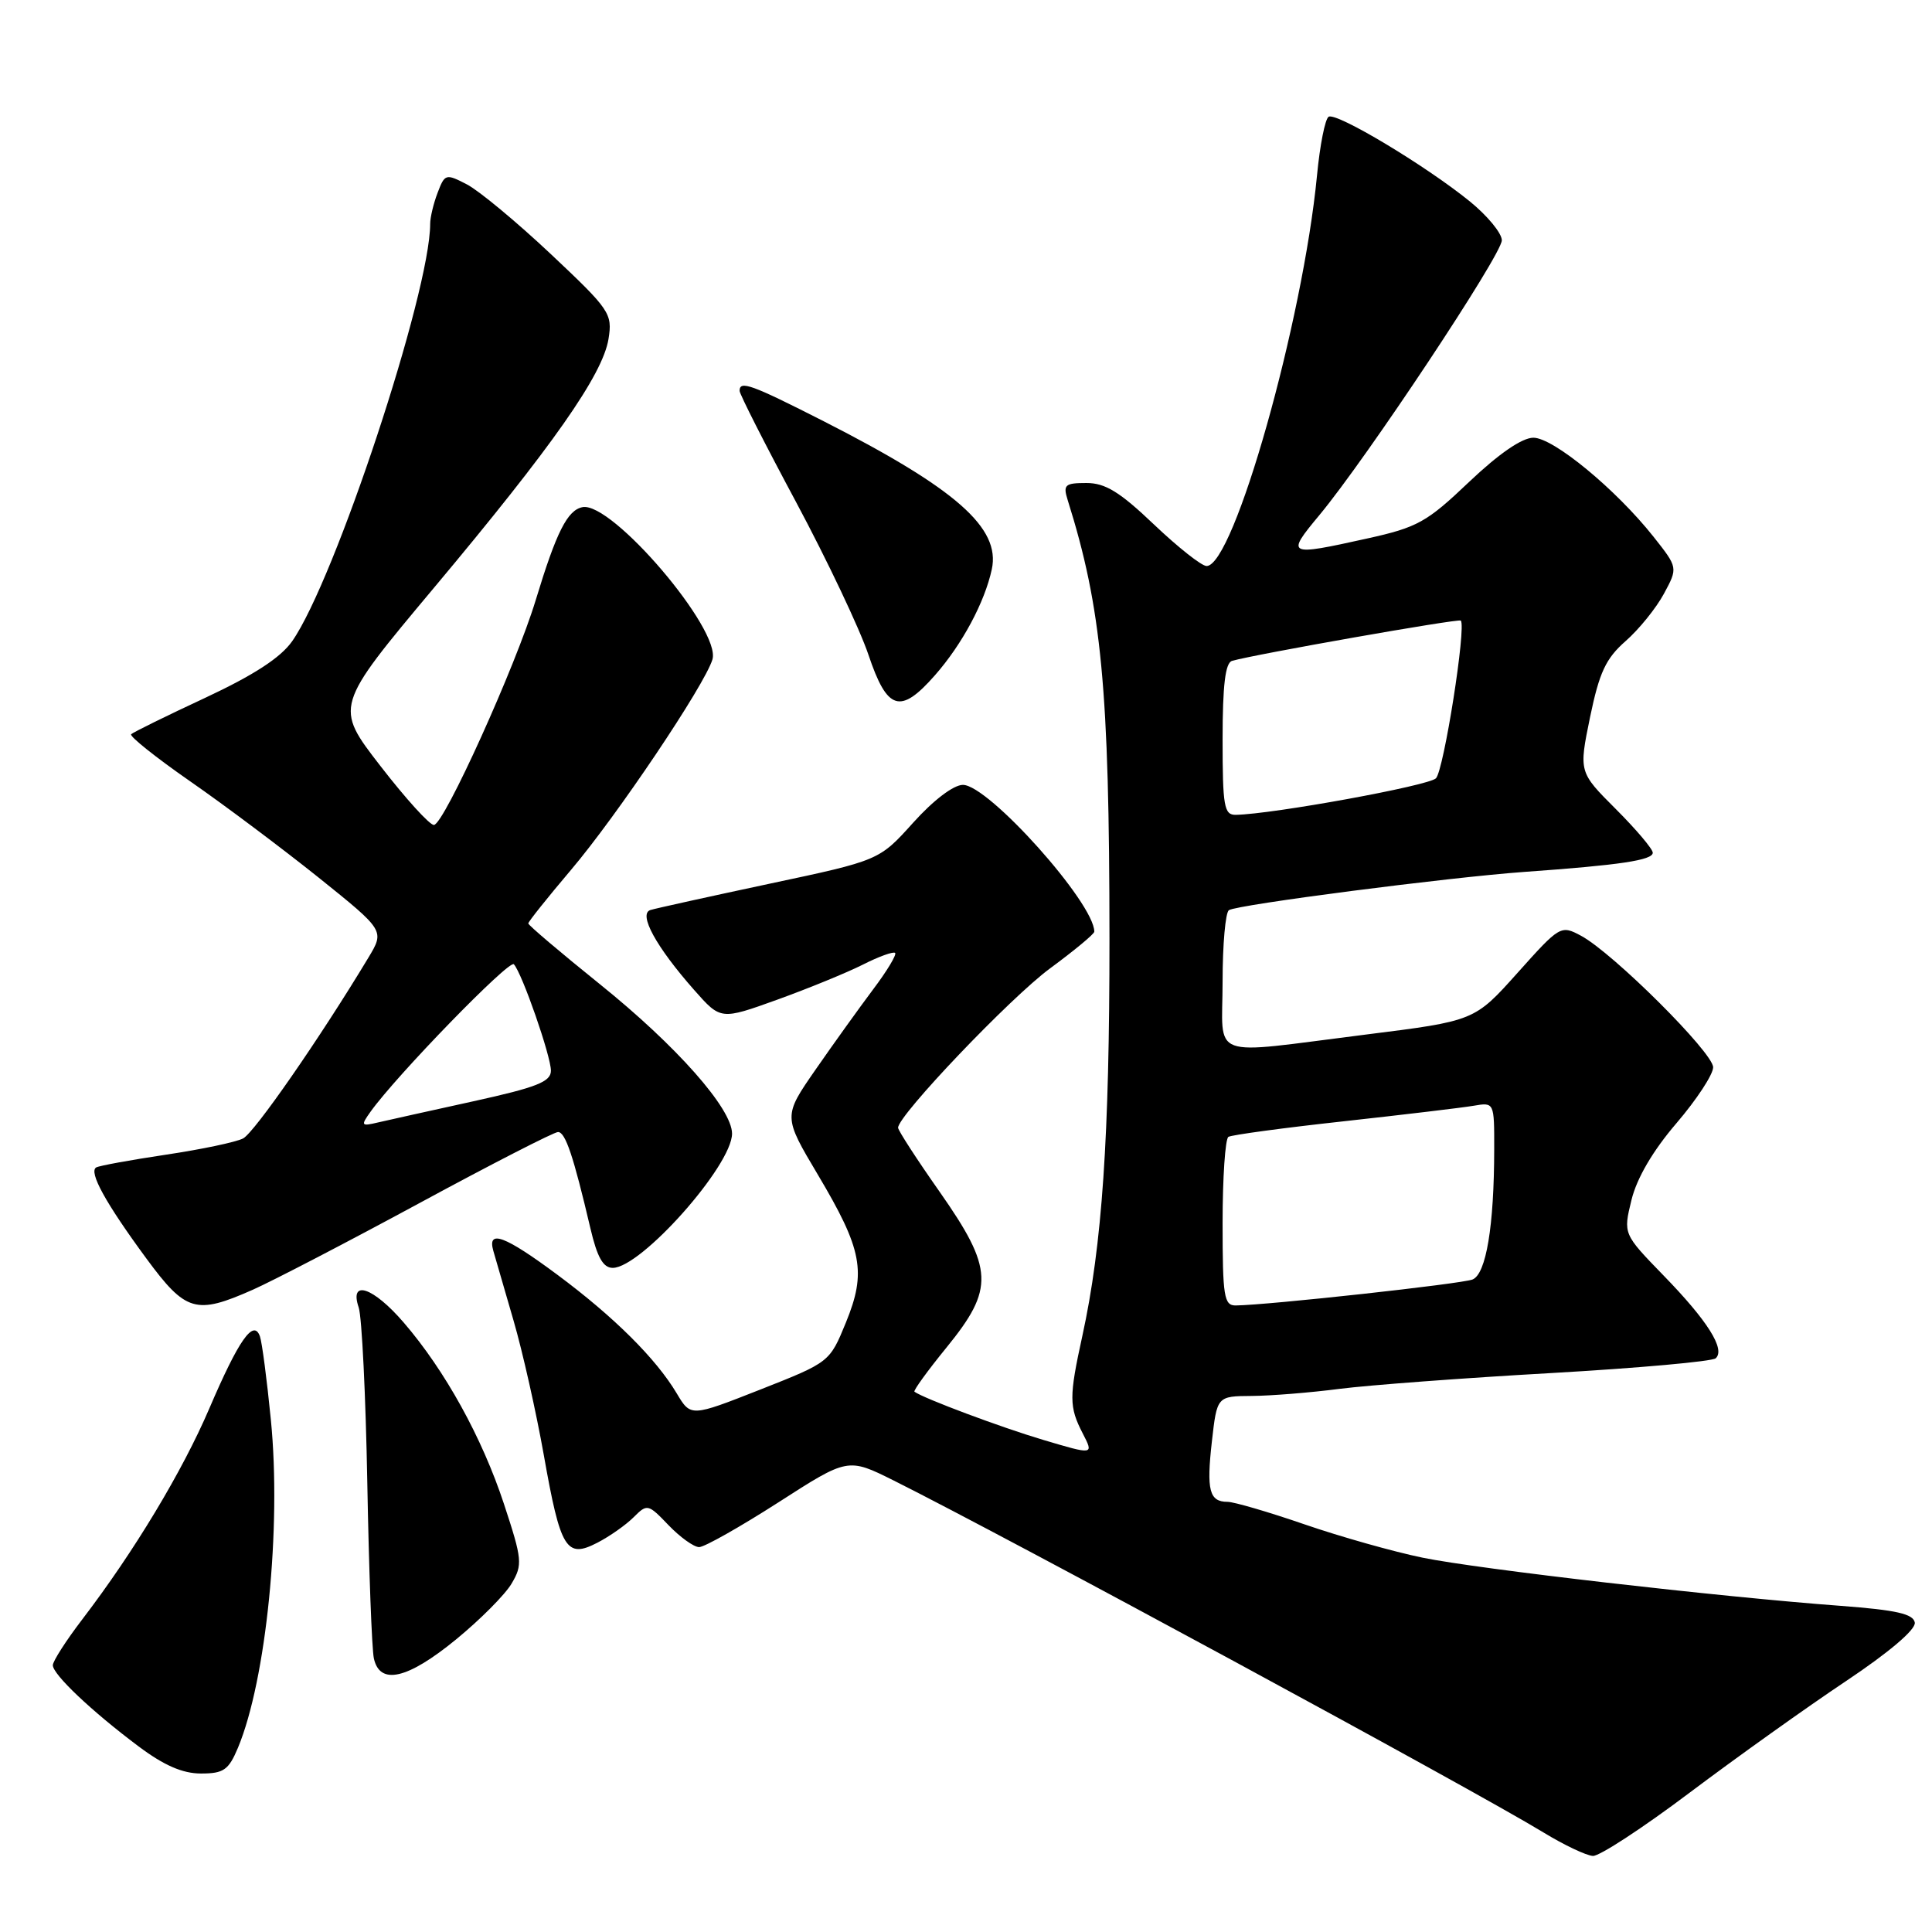 <?xml version="1.0" encoding="UTF-8" standalone="no"?>
<!DOCTYPE svg PUBLIC "-//W3C//DTD SVG 1.1//EN" "http://www.w3.org/Graphics/SVG/1.1/DTD/svg11.dtd" >
<svg xmlns="http://www.w3.org/2000/svg" xmlns:xlink="http://www.w3.org/1999/xlink" version="1.1" viewBox="0 0 256 256">
 <g >
 <path fill="currentColor"
d=" M 223.91 237.52 C 230.11 232.86 239.41 226.22 244.58 222.77 C 250.32 218.94 253.87 215.92 253.72 215.00 C 253.53 213.85 251.27 213.34 243.99 212.79 C 227.78 211.59 195.84 207.91 188.50 206.40 C 184.65 205.61 177.60 203.62 172.84 201.98 C 168.08 200.34 163.49 199.00 162.65 199.00 C 160.24 199.00 159.85 197.47 160.58 191.01 C 161.26 185.00 161.26 185.00 165.88 184.97 C 168.42 184.95 173.65 184.53 177.50 184.03 C 181.35 183.54 193.95 182.59 205.50 181.94 C 217.05 181.28 226.88 180.40 227.34 179.98 C 228.65 178.79 226.27 175.01 220.42 169.00 C 215.08 163.50 215.08 163.50 216.18 159.00 C 216.89 156.10 219.01 152.48 222.14 148.83 C 224.81 145.71 227.00 142.38 227.00 141.42 C 227.00 139.48 213.71 126.25 209.49 123.99 C 206.82 122.56 206.69 122.64 201.08 128.91 C 195.38 135.28 195.38 135.28 180.94 137.09 C 159.77 139.74 162.00 140.57 162.00 130.06 C 162.00 125.14 162.38 120.88 162.84 120.60 C 164.04 119.86 191.87 116.26 202.00 115.53 C 214.67 114.63 219.00 113.98 219.00 112.99 C 219.00 112.50 216.79 109.89 214.10 107.20 C 209.20 102.30 209.20 102.30 210.69 95.03 C 211.92 89.10 212.77 87.26 215.40 84.95 C 217.17 83.40 219.45 80.58 220.48 78.67 C 222.34 75.22 222.34 75.22 219.10 71.12 C 214.10 64.82 205.83 58.00 203.18 58.00 C 201.68 58.00 198.60 60.12 194.66 63.86 C 189.05 69.20 187.84 69.88 181.13 71.36 C 170.54 73.71 170.36 73.62 174.83 68.25 C 181.05 60.77 199.00 33.74 199.00 31.84 C 199.00 30.90 197.09 28.58 194.75 26.68 C 188.89 21.93 177.07 14.84 176.05 15.47 C 175.58 15.76 174.89 19.26 174.51 23.25 C 172.64 42.61 163.49 75.00 159.88 75.00 C 159.22 75.00 156.09 72.52 152.91 69.50 C 148.39 65.19 146.46 64.00 143.96 64.00 C 141.11 64.00 140.84 64.24 141.47 66.25 C 145.97 80.54 147.00 91.29 147.01 124.36 C 147.02 150.67 146.04 165.01 143.42 177.00 C 141.64 185.12 141.65 186.41 143.47 189.94 C 144.94 192.79 144.94 192.79 138.22 190.79 C 132.64 189.13 122.42 185.31 121.17 184.41 C 120.99 184.28 122.90 181.64 125.42 178.55 C 131.78 170.74 131.66 168.14 124.50 157.91 C 121.47 153.60 119.00 149.78 119.00 149.43 C 119.00 147.79 133.88 132.19 139.12 128.33 C 142.35 125.95 145.00 123.76 145.00 123.45 C 145.00 119.66 130.98 104.00 127.59 104.00 C 126.35 104.00 123.68 106.03 121.00 109.01 C 116.50 114.01 116.50 114.01 102.00 117.09 C 94.03 118.79 86.91 120.36 86.19 120.58 C 84.54 121.09 86.93 125.46 92.00 131.20 C 95.50 135.16 95.50 135.16 103.00 132.46 C 107.12 130.97 112.23 128.88 114.35 127.81 C 116.46 126.74 118.38 126.05 118.61 126.27 C 118.83 126.50 117.53 128.67 115.70 131.09 C 113.88 133.52 110.45 138.29 108.08 141.71 C 103.77 147.92 103.77 147.92 108.38 155.67 C 114.27 165.58 114.83 168.54 112.08 175.26 C 109.93 180.50 109.93 180.50 100.73 184.13 C 91.53 187.75 91.53 187.75 89.67 184.63 C 86.93 180.03 81.37 174.50 73.88 168.93 C 66.90 163.74 64.54 162.85 65.37 165.75 C 65.64 166.71 66.85 170.87 68.05 174.99 C 69.25 179.11 71.05 187.13 72.06 192.82 C 74.27 205.30 75.03 206.55 79.15 204.42 C 80.78 203.58 82.94 202.06 83.96 201.04 C 85.76 199.24 85.88 199.27 88.59 202.10 C 90.12 203.69 91.94 205.00 92.64 205.00 C 93.34 205.00 98.06 202.33 103.13 199.08 C 112.35 193.15 112.35 193.15 118.43 196.18 C 133.57 203.75 194.99 237.01 204.50 242.80 C 207.25 244.48 210.21 245.88 211.07 245.92 C 211.93 245.97 217.71 242.19 223.91 237.52 Z  M 31.53 231.59 C 35.28 222.60 37.31 202.43 35.89 188.12 C 35.37 182.83 34.72 177.86 34.44 177.07 C 33.60 174.73 31.63 177.54 27.74 186.62 C 24.17 194.96 17.76 205.61 10.89 214.59 C 8.75 217.39 7.00 220.12 7.00 220.65 C 7.00 221.87 12.11 226.72 18.33 231.38 C 21.71 233.92 24.19 235.00 26.63 235.00 C 29.64 235.00 30.29 234.54 31.53 231.59 Z  M 60.41 217.25 C 63.60 214.64 66.93 211.30 67.79 209.83 C 69.27 207.33 69.20 206.64 66.78 199.29 C 63.87 190.47 58.97 181.60 53.50 175.25 C 49.45 170.54 46.25 169.47 47.53 173.25 C 47.95 174.49 48.46 184.95 48.67 196.50 C 48.88 208.05 49.27 218.51 49.54 219.75 C 50.33 223.34 53.99 222.50 60.41 217.25 Z  M 33.49 170.90 C 36.11 169.74 46.06 164.57 55.61 159.40 C 65.16 154.23 73.41 150.00 73.94 150.00 C 74.92 150.00 75.98 153.17 78.23 162.75 C 79.13 166.60 79.92 168.00 81.19 168.00 C 84.95 168.00 97.00 154.43 97.00 150.21 C 97.00 146.90 89.65 138.59 79.51 130.43 C 74.28 126.22 70.00 122.59 70.00 122.36 C 70.00 122.13 72.54 118.95 75.64 115.29 C 81.72 108.13 93.35 90.83 94.40 87.39 C 95.60 83.47 81.09 66.45 77.19 67.20 C 75.19 67.59 73.73 70.47 70.99 79.50 C 68.33 88.27 58.84 109.23 57.50 109.31 C 56.95 109.35 53.76 105.83 50.41 101.50 C 44.32 93.63 44.32 93.63 57.50 77.89 C 73.25 59.09 79.85 49.67 80.63 44.92 C 81.17 41.55 80.83 41.05 72.98 33.66 C 68.45 29.40 63.45 25.25 61.86 24.43 C 59.08 22.99 58.94 23.03 57.99 25.53 C 57.44 26.96 57.00 28.82 57.00 29.66 C 57.00 38.71 44.37 76.91 38.71 84.97 C 37.18 87.15 33.62 89.46 27.18 92.47 C 22.05 94.86 17.64 97.03 17.38 97.29 C 17.12 97.55 20.64 100.36 25.20 103.53 C 29.77 106.70 37.43 112.45 42.24 116.30 C 50.97 123.31 50.97 123.31 48.81 126.90 C 42.43 137.50 33.71 150.08 32.21 150.85 C 31.27 151.34 26.68 152.30 22.00 153.00 C 17.32 153.70 13.16 154.46 12.75 154.69 C 11.72 155.28 13.99 159.41 19.39 166.75 C 24.62 173.85 25.95 174.24 33.49 170.90 Z  M 123.89 89.47 C 127.49 85.38 130.48 79.80 131.42 75.43 C 132.60 69.96 126.68 64.75 109.15 55.82 C 99.55 50.94 98.00 50.37 98.00 51.79 C 98.00 52.22 101.37 58.86 105.49 66.54 C 109.60 74.22 113.91 83.31 115.07 86.75 C 117.56 94.17 119.29 94.71 123.89 89.47 Z  M 162.00 162.06 C 162.00 156.04 162.35 150.90 162.77 150.64 C 163.20 150.38 170.06 149.45 178.02 148.58 C 185.98 147.70 193.74 146.78 195.25 146.52 C 198.00 146.05 198.00 146.05 197.99 152.28 C 197.98 162.47 196.92 168.81 195.12 169.54 C 193.67 170.12 168.14 172.92 163.75 172.98 C 162.19 173.00 162.00 171.82 162.00 162.06 Z  M 162.00 97.97 C 162.00 90.80 162.36 87.83 163.25 87.57 C 166.21 86.71 193.27 81.94 193.56 82.23 C 194.32 82.99 191.31 102.09 190.27 103.13 C 189.28 104.12 168.71 107.87 163.75 107.97 C 162.20 108.00 162.00 106.87 162.00 97.97 Z  M 49.09 147.32 C 52.51 142.52 67.50 127.10 68.09 127.77 C 69.19 128.98 73.00 139.94 73.00 141.87 C 73.00 143.34 71.11 144.08 62.75 145.92 C 57.11 147.16 51.42 148.42 50.09 148.73 C 47.85 149.26 47.78 149.16 49.09 147.32 Z "/>
</g>
</svg>